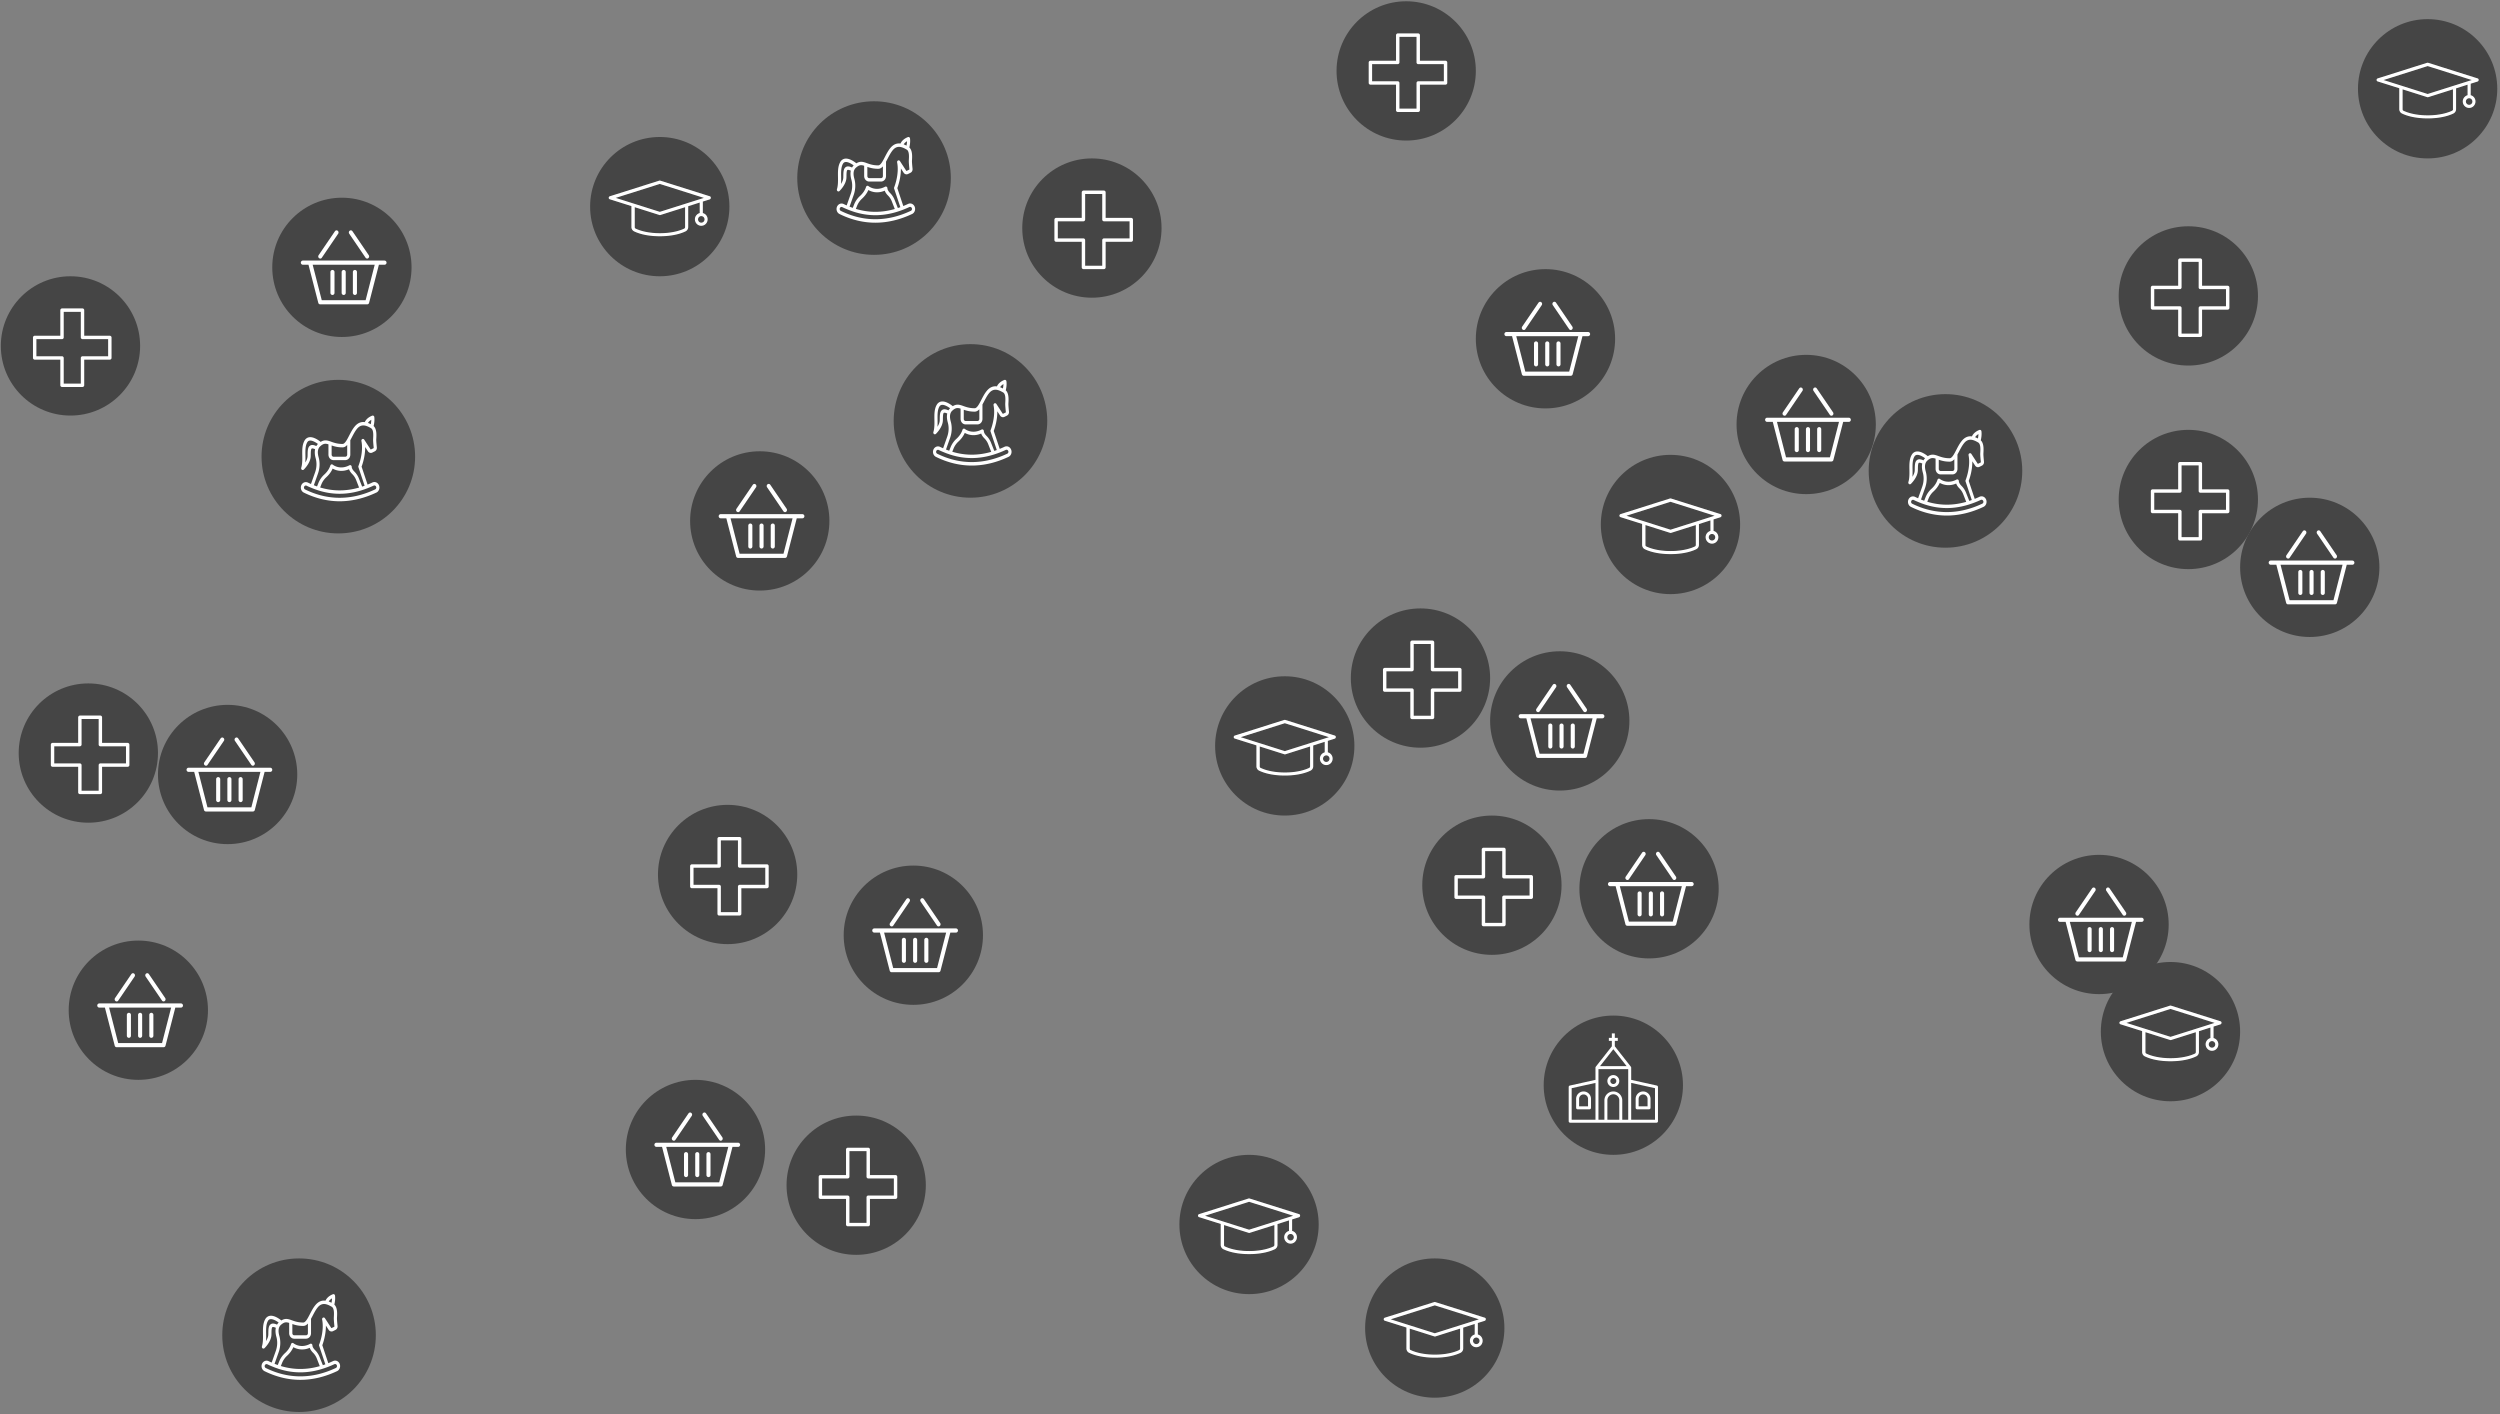 <svg xmlns="http://www.w3.org/2000/svg" width="700" height="396" fill="none"><rect width="100%" height="100%" fill="#808080" stroke="none"/><circle cx="679.733" cy="24.857" r="19.5" fill="#454545"/><path fill="#fff" stroke="#454545" stroke-width=".4" d="m693.804 21.757-13.873-4.376a.854.854 0 0 0-.397 0l-13.842 4.376a.669.669 0 0 0-.459.62c0 .278.184.559.459.621l5.897 1.861v5.706c0 .291.08.576.231.823.151.247.368.445.625.573 1.069.528 3.422 1.396 7.303 1.396s6.234-.868 7.303-1.396c.257-.127.474-.326.625-.573.151-.247.231-.532.231-.823v-5.677l2.809-.897v2.513c-.764.277-1.345 1.023-1.345 1.892-.003.371.095.736.284 1.054.188.319.459.578.784.75a1.96 1.96 0 0 0 2.067-.143c.299-.215.533-.51.677-.85a2.05 2.05 0 0 0-.297-2.083 1.991 1.991 0 0 0-.887-.62v-2.917l1.772-.558a.656.656 0 0 0 .459-.62.605.605 0 0 0-.428-.651h.002Zm-2.444 7.384a.698.698 0 0 1-.65-.44.726.726 0 0 1 .153-.779.697.697 0 0 1 1.081.109.723.723 0 0 1 .118.396.698.698 0 0 1-.702.714Zm-11.612-10.424 11.673 3.692-11.673 3.691-11.673-3.691 11.673-3.692Zm6.875 11.882a.259.259 0 0 1-.122.217c-.764.372-2.995 1.274-6.722 1.274-3.759 0-5.959-.9-6.723-1.274-.092-.031-.122-.124-.122-.217v-5.305l6.661 2.11a.558.558 0 0 0 .367 0l6.661-2.11v5.305Z"/><circle cx="607.733" cy="288.857" r="19.5" fill="#454545"/><path fill="#fff" stroke="#454545" stroke-width=".4" d="m621.804 285.757-13.873-4.376a.859.859 0 0 0-.397 0l-13.842 4.376a.667.667 0 0 0-.459.621c0 .277.184.558.459.62l5.897 1.861v5.706c0 .291.08.576.231.823.151.247.368.445.625.573 1.069.528 3.422 1.396 7.303 1.396s6.234-.868 7.303-1.396c.257-.128.474-.326.625-.573.151-.247.231-.532.231-.823v-5.677l2.809-.897v2.513c-.764.277-1.345 1.023-1.345 1.892a2.032 2.032 0 0 0 1.068 1.804c.324.171.689.249 1.053.224a1.97 1.97 0 0 0 1.014-.367c.299-.215.533-.509.677-.851a2.048 2.048 0 0 0-.297-2.082 1.987 1.987 0 0 0-.887-.62v-2.916l1.772-.559a.665.665 0 0 0 .459-.62.605.605 0 0 0-.428-.652h.002Zm-2.444 7.384a.694.694 0 0 1-.391-.121.713.713 0 0 1-.299-.732.705.705 0 0 1 .959-.52.72.72 0 0 1 .433.659.699.699 0 0 1-.702.714Zm-11.612-10.424 11.673 3.692-11.673 3.691-11.673-3.691 11.673-3.692Zm6.875 11.882a.26.26 0 0 1-.122.217c-.764.372-2.995 1.274-6.722 1.274-3.759 0-5.959-.9-6.723-1.274-.092-.031-.122-.124-.122-.217v-5.305l6.661 2.109a.55.55 0 0 0 .367 0l6.661-2.109v5.305Z"/><circle cx="401.733" cy="371.857" r="19.5" fill="#454545"/><path fill="#fff" stroke="#454545" stroke-width=".4" d="m415.804 368.757-13.873-4.376a.859.859 0 0 0-.397 0l-13.842 4.376a.667.667 0 0 0-.459.621c0 .277.184.558.459.62l5.897 1.861v5.706c0 .291.08.576.231.823.151.247.368.445.625.573 1.069.528 3.422 1.396 7.303 1.396s6.234-.868 7.303-1.396c.257-.128.474-.326.625-.573.151-.247.231-.532.231-.823v-5.677l2.809-.897v2.513c-.764.277-1.345 1.023-1.345 1.892a2.032 2.032 0 0 0 1.068 1.804c.324.171.689.249 1.053.224a1.97 1.97 0 0 0 1.014-.367c.299-.215.533-.509.677-.851a2.048 2.048 0 0 0-.297-2.082 1.987 1.987 0 0 0-.887-.62v-2.916l1.772-.559a.665.665 0 0 0 .459-.62.605.605 0 0 0-.428-.652h.002Zm-2.444 7.384a.694.694 0 0 1-.391-.121.713.713 0 0 1-.299-.732.705.705 0 0 1 .959-.52.72.72 0 0 1 .433.659.699.699 0 0 1-.702.714Zm-11.612-10.424 11.673 3.692-11.673 3.691-11.673-3.691 11.673-3.692Zm6.875 11.882a.26.26 0 0 1-.122.217c-.764.372-2.995 1.274-6.722 1.274-3.759 0-5.959-.9-6.723-1.274-.092-.031-.122-.124-.122-.217v-5.305l6.661 2.109a.55.55 0 0 0 .367 0l6.661-2.109v5.305Z"/><circle cx="349.733" cy="342.857" r="19.5" fill="#454545"/><path fill="#fff" stroke="#454545" stroke-width=".4" d="m363.804 339.757-13.873-4.376a.859.859 0 0 0-.397 0l-13.842 4.376a.667.667 0 0 0-.459.621c0 .277.184.558.459.62l5.897 1.861v5.706c0 .291.08.576.231.823.151.247.368.445.625.573 1.069.528 3.422 1.396 7.303 1.396s6.234-.868 7.303-1.396c.257-.128.474-.326.625-.573.151-.247.231-.532.231-.823v-5.677l2.809-.897v2.513c-.764.277-1.345 1.023-1.345 1.892a2.032 2.032 0 0 0 1.068 1.804c.324.171.689.249 1.053.224a1.97 1.97 0 0 0 1.014-.367c.299-.215.533-.509.677-.851a2.048 2.048 0 0 0-.297-2.082 1.987 1.987 0 0 0-.887-.62v-2.916l1.772-.559a.665.665 0 0 0 .459-.62.605.605 0 0 0-.428-.652h.002Zm-2.444 7.384a.694.694 0 0 1-.391-.121.713.713 0 0 1-.299-.732.705.705 0 0 1 .959-.52.72.72 0 0 1 .433.659.699.699 0 0 1-.702.714Zm-11.612-10.424 11.673 3.692-11.673 3.691-11.673-3.691 11.673-3.692Zm6.875 11.882a.26.26 0 0 1-.122.217c-.764.372-2.995 1.274-6.722 1.274-3.759 0-5.959-.9-6.723-1.274-.092-.031-.122-.124-.122-.217v-5.305l6.661 2.109a.55.55 0 0 0 .367 0l6.661-2.109v5.305Z"/><circle cx="359.733" cy="208.857" r="19.5" fill="#454545"/><path fill="#fff" stroke="#454545" stroke-width=".4" d="m373.804 205.757-13.873-4.376a.859.859 0 0 0-.397 0l-13.842 4.376a.667.667 0 0 0-.459.621c0 .277.184.558.459.62l5.897 1.861v5.706c0 .291.08.576.231.823.151.247.368.445.625.573 1.069.528 3.422 1.396 7.303 1.396s6.234-.868 7.303-1.396c.257-.128.474-.326.625-.573.151-.247.231-.532.231-.823v-5.677l2.809-.897v2.513c-.764.277-1.345 1.023-1.345 1.892a2.032 2.032 0 0 0 1.068 1.804c.324.171.689.249 1.053.224a1.97 1.97 0 0 0 1.014-.367c.299-.215.533-.509.677-.851a2.048 2.048 0 0 0-.297-2.082 1.987 1.987 0 0 0-.887-.62v-2.916l1.772-.559a.665.665 0 0 0 .459-.62.605.605 0 0 0-.428-.652h.002Zm-2.444 7.384a.694.694 0 0 1-.391-.121.713.713 0 0 1-.299-.732.705.705 0 0 1 .959-.52.72.72 0 0 1 .433.659.699.699 0 0 1-.702.714Zm-11.612-10.424 11.673 3.692-11.673 3.691-11.673-3.691 11.673-3.692Zm6.875 11.882a.26.26 0 0 1-.122.217c-.764.372-2.995 1.274-6.722 1.274-3.759 0-5.959-.9-6.723-1.274-.092-.031-.122-.124-.122-.217v-5.305l6.661 2.109a.55.55 0 0 0 .367 0l6.661-2.109v5.305Z"/><circle cx="184.733" cy="57.857" r="19.5" fill="#454545"/><path fill="#fff" stroke="#454545" stroke-width=".4" d="m198.804 54.757-13.873-4.376a.854.854 0 0 0-.397 0l-13.842 4.376a.669.669 0 0 0-.459.62c0 .278.184.559.459.621l5.897 1.861v5.706c0 .291.08.576.231.823.151.247.368.445.625.573 1.069.528 3.422 1.396 7.303 1.396s6.234-.868 7.303-1.396c.257-.127.474-.326.625-.573.151-.247.231-.532.231-.823v-5.677l2.809-.897v2.513c-.764.277-1.345 1.023-1.345 1.892-.003.371.095.736.284 1.054.188.319.459.578.784.75a1.96 1.96 0 0 0 2.067-.143c.299-.215.533-.51.677-.85a2.05 2.05 0 0 0-.297-2.083 1.991 1.991 0 0 0-.887-.62v-2.916l1.772-.559a.656.656 0 0 0 .459-.62.605.605 0 0 0-.428-.652h.002Zm-2.444 7.384a.698.698 0 0 1-.65-.44.726.726 0 0 1 .153-.779.697.697 0 0 1 1.081.109.723.723 0 0 1 .118.396.698.698 0 0 1-.702.714Zm-11.612-10.424 11.673 3.692-11.673 3.691-11.673-3.691 11.673-3.692Zm6.875 11.882a.259.259 0 0 1-.122.217c-.764.372-2.995 1.274-6.722 1.274-3.759 0-5.959-.9-6.723-1.274-.092-.031-.122-.124-.122-.217v-5.305l6.661 2.11a.558.558 0 0 0 .367 0l6.661-2.11v5.305Z"/><circle cx="467.733" cy="146.857" r="19.5" fill="#454545"/><path fill="#fff" stroke="#454545" stroke-width=".4" d="m481.804 143.757-13.873-4.376a.859.859 0 0 0-.397 0l-13.842 4.376a.667.667 0 0 0-.459.621c0 .277.184.558.459.62l5.897 1.861v5.706c0 .291.08.576.231.823.151.247.368.445.625.573 1.069.528 3.422 1.396 7.303 1.396s6.234-.868 7.303-1.396c.257-.128.474-.326.625-.573.151-.247.231-.532.231-.823v-5.677l2.809-.897v2.513c-.764.277-1.345 1.023-1.345 1.892a2.032 2.032 0 0 0 1.068 1.804c.324.171.689.249 1.053.224a1.97 1.97 0 0 0 1.014-.367c.299-.215.533-.509.677-.851a2.048 2.048 0 0 0-.297-2.082 1.987 1.987 0 0 0-.887-.62v-2.916l1.772-.559a.665.665 0 0 0 .459-.62.605.605 0 0 0-.428-.652h.002Zm-2.444 7.384a.694.694 0 0 1-.391-.121.713.713 0 0 1-.299-.732.705.705 0 0 1 .959-.52.72.72 0 0 1 .433.659.699.699 0 0 1-.702.714Zm-11.612-10.424 11.673 3.692-11.673 3.691-11.673-3.691 11.673-3.692Zm6.875 11.882a.26.26 0 0 1-.122.217c-.764.372-2.995 1.274-6.722 1.274-3.759 0-5.959-.9-6.723-1.274-.092-.031-.122-.124-.122-.217v-5.305l6.661 2.109a.55.55 0 0 0 .367 0l6.661-2.109v5.305Z"/><circle cx="94.733" cy="127.857" r="21.5" fill="#454545"/><path fill="#fff" d="M104.278 135.096a1.277 1.277 0 0 1 1.053-.029c.341.142.617.425.769.788.08.186.125.388.132.593a1.639 1.639 0 0 1-.387 1.124 1.402 1.402 0 0 1-.463.349c-3.432 1.619-6.892 2.436-10.28 2.436-3.387 0-6.76-.817-10.038-2.431a1.492 1.492 0 0 1-.738-.853 1.666 1.666 0 0 1 .03-1.173c.15-.372.43-.662.778-.808a1.292 1.292 0 0 1 1.074.028c.286.144.572.268.863.398l1.153-3.258c.458-1.292.515-2.686.167-3.926-.273-.97-.321-1.821-.163-2.547-.66-.312-.893-.225-.95-.187-.243.159-.256 1.014-.265 1.699l-.008.409c-.044 1.946-1.87 3.707-1.95 3.781a.425.425 0 0 1-.29.12.384.384 0 0 1-.242-.081.473.473 0 0 1-.173-.239.521.521 0 0 1-.005-.305c.326-1.081.308-2.287.29-3.454-.021-1.528-.044-2.97.643-4.167.133-.245.314-.455.53-.615.216-.161.462-.267.72-.311 1.219-.222 2.667.816 3.253 1.292 1.056-.658 1.862-.437 2.8-.103.004 0 .008.005.013.005l.158.057c.774.279 1.734.618 3.156.618.65 0 1.24-1.139 1.861-2.345.467-.899.947-1.83 1.576-2.571.92-1.091 1.91-1.321 2.799-1.201.566-1.283 2.027-1.782 2.095-1.807a.385.385 0 0 1 .19-.021.404.404 0 0 1 .18.073.456.456 0 0 1 .133.146.505.505 0 0 1 .064.194c.123.995-.066 1.999-.194 2.513.896.836.805 2.518.755 3.46-.009.159-.018.298-.018.399 0 .49.119 1.677.163 2.119.026.228-.016.458-.119.658a1.02 1.02 0 0 1-.453.452l-.695.346a.922.922 0 0 1-.67.06.998.998 0 0 1-.55-.421l-.776-1.194c.035 2.552-.757 4.84-1.003 5.498l1.676 5.026c.449-.187.902-.379 1.356-.596v.002Zm-18.432.903a.484.484 0 0 0-.391-.016.539.539 0 0 0-.292.285.618.618 0 0 0 .09.645.519.519 0 0 0 .172.133c6.338 3.119 12.979 3.114 19.611-.014a.53.53 0 0 0 .175-.131.618.618 0 0 0 .094-.642.566.566 0 0 0-.195-.241.498.498 0 0 0-.485-.048c-.603.284-1.197.534-1.795.764-.009.005-.014.015-.026.015a.09.09 0 0 1-.036.005c-4.749 1.831-9.337 1.994-13.899.476-.006 0-.012-.001-.017-.006 0 0-.005 0-.005-.004a23.81 23.81 0 0 1-1.677-.63.027.027 0 0 1-.017-.004c-.005 0-.01-.005-.013-.01a16.55 16.55 0 0 1-1.295-.576v-.001Zm14.695.519-.853-2.182a4.695 4.695 0 0 0-1.061-1.596c-.517-.52-.77-.983-.898-1.349-2.135.908-3.807.257-4.59-.183-.458 1.067-1.184 1.879-1.752 2.403a5.453 5.453 0 0 0-1.404 2.013l-.344.865c3.587 1.086 7.2 1.096 10.902.029ZM86.664 123.38c-.277.048-.484.206-.642.485-.546.962-.528 2.266-.506 3.648.009.654.018 1.321-.027 1.99.33-.529.62-1.173.634-1.812l.009-.399c.013-1.067.026-2.076.69-2.513.415-.274.978-.236 1.748.125.128-.217.282-.414.458-.587-.638-.466-1.646-1.066-2.364-.937Zm9.243 1.884c-1.334 0-2.284-.269-3.05-.533v2.574c0 .153.056.299.155.407a.508.508 0 0 0 .373.17h3.3a.508.508 0 0 0 .374-.17.605.605 0 0 0 .155-.407v-2.718c-.377.417-.797.677-1.307.677Zm7.125-6.847c.269.102.533.222.788.36a6.91 6.91 0 0 0 .145-1.226c-.316.183-.695.467-.933.866Zm-2.676 12.397a.503.503 0 0 1 .014-.36c.013-.039 1.487-3.655.827-6.973a.528.528 0 0 1 .036-.321.46.46 0 0 1 .215-.222.402.402 0 0 1 .295-.023.436.436 0 0 1 .242.186l1.756 2.706a.11.11 0 0 0 .062.047.096.096 0 0 0 .074-.009l.693-.341a.12.12 0 0 0 .054-.055.136.136 0 0 0 .012-.08c-.079-.783-.172-1.75-.172-2.229 0-.115.009-.274.018-.457.047-.827.132-2.359-.594-2.787-1.226-.716-2.641-1.36-3.9.139-.558.663-1.012 1.545-1.456 2.393-.15.284-.295.567-.445.837v4.036c0 .408-.149.799-.413 1.087-.264.288-.622.45-.995.451h-3.305a1.355 1.355 0 0 1-.996-.451 1.613 1.613 0 0 1-.412-1.087v-2.883c-.833-.269-1.383-.279-2.316.557-.686.618-.832 1.653-.431 3.076.405 1.446.339 3.066-.189 4.555l-1.153 3.258c.3.12.599.236.896.337l.387-.971a6.377 6.377 0 0 1 1.65-2.368c.577-.524 1.334-1.391 1.686-2.523a.49.49 0 0 1 .111-.19.41.41 0 0 1 .571-.036c.08.067 1.985 1.586 4.674.158a.413.413 0 0 1 .224-.043c.076.008.15.038.212.087a.498.498 0 0 1 .148.191.55.55 0 0 1 .046.246c0 .005-.018.528.73 1.278a5.693 5.693 0 0 1 1.273 1.923l.912 2.296c.236-.076.466-.154.7-.24l-1.741-5.195Z"/><circle cx="244.733" cy="49.857" r="21.5" fill="#454545"/><path fill="#fff" d="M254.278 57.096a1.28 1.28 0 0 1 1.053-.029c.341.142.617.425.769.788.08.186.125.388.132.593a1.642 1.642 0 0 1-.387 1.123c-.131.15-.288.27-.463.35-3.432 1.62-6.892 2.436-10.279 2.436-3.388 0-6.76-.817-10.039-2.431a1.487 1.487 0 0 1-.738-.853 1.668 1.668 0 0 1 .029-1.173c.152-.371.432-.662.779-.808a1.297 1.297 0 0 1 1.074.028c.286.144.572.269.863.398l1.153-3.258c.458-1.292.515-2.686.167-3.926-.273-.97-.321-1.821-.163-2.547-.66-.312-.893-.225-.95-.187-.243.158-.256 1.014-.265 1.699l-.008.409c-.045 1.946-1.871 3.707-1.95 3.782a.431.431 0 0 1-.291.12.385.385 0 0 1-.241-.082.473.473 0 0 1-.173-.24.518.518 0 0 1-.005-.304c.326-1.08.308-2.287.29-3.454-.021-1.528-.044-2.97.643-4.167a1.88 1.88 0 0 1 .53-.615c.216-.16.462-.267.72-.311 1.219-.222 2.667.816 3.253 1.292 1.057-.658 1.862-.437 2.799-.103.005 0 .009.005.014.005l.158.057c.774.28 1.734.618 3.156.618.651 0 1.241-1.139 1.861-2.345.467-.898.947-1.83 1.576-2.57.92-1.092 1.91-1.322 2.799-1.202.566-1.283 2.027-1.782 2.095-1.807a.388.388 0 0 1 .37.052.464.464 0 0 1 .133.146.505.505 0 0 1 .064.194c.123.995-.066 2-.194 2.513.896.836.805 2.518.755 3.46-.009.159-.018.298-.018.4 0 .49.119 1.676.163 2.118.026.228-.016.458-.119.658a1.02 1.02 0 0 1-.453.452l-.695.346a.916.916 0 0 1-.67.06.997.997 0 0 1-.55-.42l-.776-1.195c.035 2.552-.757 4.84-1.003 5.498l1.676 5.026c.449-.187.902-.38 1.356-.596v.002Zm-18.432.903a.482.482 0 0 0-.391-.016.544.544 0 0 0-.292.285.65.65 0 0 0-.052.222.645.645 0 0 0 .032.228.59.59 0 0 0 .111.195.524.524 0 0 0 .171.133c6.338 3.12 12.979 3.114 19.611-.014a.526.526 0 0 0 .175-.13.615.615 0 0 0 .094-.643.571.571 0 0 0-.195-.241.497.497 0 0 0-.485-.048c-.603.284-1.197.534-1.795.764-.009.005-.014.015-.026.015a.097.097 0 0 1-.036.005c-4.749 1.83-9.336 1.994-13.899.476a.022.022 0 0 1-.017-.005s-.005 0-.005-.005a23.662 23.662 0 0 1-1.677-.63.024.024 0 0 1-.017-.004c-.005 0-.009-.005-.013-.01a16.35 16.35 0 0 1-1.295-.576h.001Zm14.695.52-.853-2.183a4.697 4.697 0 0 0-1.061-1.596c-.517-.52-.77-.983-.898-1.35-2.134.909-3.807.258-4.59-.182-.458 1.067-1.184 1.879-1.752 2.403a5.439 5.439 0 0 0-1.404 2.013l-.344.865c3.587 1.086 7.201 1.096 10.902.03ZM236.664 45.38c-.277.048-.484.206-.642.485-.546.962-.528 2.266-.506 3.648.009.654.018 1.321-.027 1.99.33-.53.621-1.173.634-1.812l.009-.4c.013-1.066.026-2.075.691-2.512.414-.274.977-.236 1.747.125.128-.217.282-.414.458-.587-.638-.466-1.646-1.066-2.364-.937Zm9.243 1.884c-1.334 0-2.285-.269-3.05-.533v2.574c0 .153.056.3.155.407a.508.508 0 0 0 .373.17h3.301c.14 0 .274-.061.373-.17a.609.609 0 0 0 .155-.407v-2.718c-.377.417-.797.677-1.307.677Zm7.125-6.847c.269.102.533.222.788.36.085-.403.133-.813.145-1.226-.316.183-.695.467-.933.866Zm-2.676 12.398a.508.508 0 0 1 .014-.36c.013-.04 1.487-3.656.827-6.974a.526.526 0 0 1 .036-.32.46.46 0 0 1 .215-.223.404.404 0 0 1 .295-.023c.098.03.184.095.242.186l1.756 2.706a.11.11 0 0 0 .062.046.098.098 0 0 0 .074-.008l.693-.34a.12.12 0 0 0 .054-.056.136.136 0 0 0 .012-.08c-.079-.783-.172-1.75-.172-2.229 0-.115.009-.274.018-.457.047-.827.132-2.36-.594-2.787-1.226-.716-2.641-1.36-3.9.14-.558.663-1.012 1.544-1.456 2.392-.15.284-.295.567-.445.837V49.3c0 .408-.149.799-.413 1.087-.264.288-.622.45-.995.451h-3.305c-.374 0-.732-.163-.996-.451a1.617 1.617 0 0 1-.413-1.087v-2.883c-.832-.27-1.382-.28-2.315.557-.686.618-.832 1.653-.431 3.076.405 1.446.339 3.066-.189 4.555l-1.153 3.258c.3.12.599.236.896.337l.387-.971a6.387 6.387 0 0 1 1.651-2.368c.576-.524 1.333-1.39 1.685-2.523a.495.495 0 0 1 .111-.19.434.434 0 0 1 .177-.114.406.406 0 0 1 .394.078c.08.067 1.986 1.586 4.674.158a.402.402 0 0 1 .436.044c.063.049.114.115.148.191.034.077.05.161.046.246 0 .005-.018.528.73 1.278a5.696 5.696 0 0 1 1.273 1.923l.912 2.296c.236-.076.466-.154.7-.24l-1.741-5.194Z"/><circle cx="271.733" cy="117.857" r="21.5" fill="#454545"/><path fill="#fff" d="M281.278 125.096a1.277 1.277 0 0 1 1.053-.029c.341.142.617.425.769.788.08.186.125.388.132.593a1.639 1.639 0 0 1-.387 1.124 1.402 1.402 0 0 1-.463.349c-3.432 1.619-6.892 2.436-10.279 2.436-3.388 0-6.76-.817-10.039-2.431a1.491 1.491 0 0 1-.738-.853 1.668 1.668 0 0 1 .029-1.173c.152-.372.432-.662.779-.808a1.291 1.291 0 0 1 1.074.028c.286.144.572.268.863.398l1.153-3.258c.458-1.292.515-2.686.167-3.926-.273-.97-.321-1.821-.163-2.547-.66-.312-.893-.225-.95-.187-.243.159-.256 1.014-.265 1.699l-.008.409c-.045 1.946-1.871 3.707-1.95 3.781a.427.427 0 0 1-.291.12.381.381 0 0 1-.241-.081.473.473 0 0 1-.173-.239.52.52 0 0 1-.005-.305c.326-1.081.308-2.287.29-3.454-.021-1.528-.044-2.97.643-4.167.133-.245.314-.455.53-.615.216-.161.462-.267.72-.311 1.219-.222 2.667.816 3.253 1.292 1.057-.658 1.862-.437 2.799-.103.005 0 .009.005.014.005l.158.057c.774.279 1.734.618 3.156.618.651 0 1.241-1.139 1.861-2.345.467-.899.947-1.83 1.576-2.571.92-1.091 1.91-1.321 2.799-1.201.566-1.283 2.027-1.782 2.095-1.807a.385.385 0 0 1 .19-.021.404.404 0 0 1 .18.073.456.456 0 0 1 .133.146.505.505 0 0 1 .064.194c.123.995-.066 1.999-.194 2.513.896.836.805 2.518.755 3.46-.009.159-.018.298-.018.399 0 .49.119 1.677.163 2.119.026.228-.016.458-.119.658a1.02 1.02 0 0 1-.453.452l-.695.346a.922.922 0 0 1-.67.06.998.998 0 0 1-.55-.421l-.776-1.194c.035 2.552-.757 4.84-1.003 5.498l1.676 5.026c.449-.187.902-.379 1.356-.596v.002Zm-18.432.903a.485.485 0 0 0-.391-.016.542.542 0 0 0-.292.285.65.65 0 0 0-.052.223.589.589 0 0 0 .143.422.511.511 0 0 0 .171.133c6.338 3.119 12.979 3.114 19.611-.014a.53.53 0 0 0 .175-.131.618.618 0 0 0 .094-.642.566.566 0 0 0-.195-.241.498.498 0 0 0-.485-.048c-.603.284-1.197.534-1.795.764-.009.005-.014.015-.026.015a.09.09 0 0 1-.036.005c-4.749 1.831-9.336 1.994-13.899.476-.006 0-.012-.001-.017-.006 0 0-.005 0-.005-.004a23.814 23.814 0 0 1-1.677-.63.025.025 0 0 1-.017-.004c-.005 0-.009-.005-.013-.01-.428-.168-.859-.36-1.295-.576l.001-.001Zm14.695.519-.853-2.182a4.701 4.701 0 0 0-1.061-1.596c-.517-.52-.77-.983-.898-1.349-2.134.908-3.807.257-4.59-.183-.458 1.067-1.184 1.879-1.752 2.403a5.441 5.441 0 0 0-1.404 2.013l-.344.865c3.587 1.086 7.201 1.096 10.902.029Zm-13.877-13.138c-.277.048-.484.206-.642.485-.546.962-.528 2.266-.506 3.648.009.654.018 1.321-.027 1.99.33-.529.621-1.173.634-1.812l.009-.399c.013-1.067.026-2.076.691-2.513.414-.274.977-.236 1.747.125.128-.217.282-.414.458-.587-.638-.466-1.646-1.066-2.364-.937Zm9.243 1.884c-1.334 0-2.285-.269-3.05-.533v2.574c0 .153.056.299.155.407a.507.507 0 0 0 .373.17h3.301a.507.507 0 0 0 .373-.17.608.608 0 0 0 .155-.407v-2.718c-.377.417-.797.677-1.307.677Zm7.125-6.847c.269.102.533.222.788.36a6.91 6.91 0 0 0 .145-1.226c-.316.183-.695.467-.933.866Zm-2.676 12.397a.503.503 0 0 1 .014-.36c.013-.039 1.487-3.655.827-6.973a.528.528 0 0 1 .036-.321.46.46 0 0 1 .215-.222.402.402 0 0 1 .295-.023.436.436 0 0 1 .242.186l1.756 2.706a.11.11 0 0 0 .062.047.096.096 0 0 0 .074-.009l.693-.341a.12.12 0 0 0 .054-.055c.012-.024.016-.052.012-.08-.079-.783-.172-1.75-.172-2.229 0-.115.009-.274.018-.457.047-.827.132-2.359-.594-2.787-1.226-.716-2.641-1.36-3.9.139-.558.663-1.012 1.545-1.456 2.393-.15.284-.295.567-.445.837v4.036c0 .408-.149.799-.413 1.087-.264.288-.622.45-.995.451h-3.305a1.356 1.356 0 0 1-.996-.451 1.616 1.616 0 0 1-.413-1.087v-2.883c-.832-.269-1.382-.279-2.315.557-.686.618-.832 1.653-.431 3.076.405 1.446.339 3.066-.189 4.555l-1.153 3.258c.3.12.599.236.896.337l.387-.971a6.384 6.384 0 0 1 1.651-2.368c.576-.524 1.333-1.391 1.685-2.523a.497.497 0 0 1 .111-.19.412.412 0 0 1 .571-.036c.08.067 1.986 1.586 4.674.158a.414.414 0 0 1 .223-.043c.077.008.15.038.213.087a.5.5 0 0 1 .148.191c.034.077.05.161.046.246 0 .005-.018.528.73 1.278a5.692 5.692 0 0 1 1.273 1.923l.912 2.296c.236-.076.466-.154.7-.24l-1.741-5.195Z"/><circle cx="544.733" cy="131.857" r="21.5" fill="#454545"/><path fill="#fff" d="M554.278 139.096a1.277 1.277 0 0 1 1.053-.029c.341.142.617.425.769.788.08.186.125.388.132.593a1.639 1.639 0 0 1-.387 1.124 1.402 1.402 0 0 1-.463.349c-3.432 1.619-6.892 2.436-10.279 2.436-3.388 0-6.76-.817-10.039-2.431a1.491 1.491 0 0 1-.738-.853 1.668 1.668 0 0 1 .029-1.173c.152-.372.432-.662.779-.808a1.291 1.291 0 0 1 1.074.028c.286.144.572.268.863.398l1.153-3.258c.458-1.292.515-2.686.167-3.926-.273-.97-.321-1.821-.163-2.547-.66-.312-.893-.225-.95-.187-.243.159-.256 1.014-.265 1.699l-.008.409c-.045 1.946-1.871 3.707-1.95 3.781a.427.427 0 0 1-.291.12.381.381 0 0 1-.241-.081.473.473 0 0 1-.173-.239.52.52 0 0 1-.005-.305c.326-1.081.308-2.287.29-3.454-.021-1.528-.044-2.97.643-4.167.133-.245.314-.455.53-.615.216-.161.462-.267.72-.311 1.219-.222 2.667.816 3.253 1.292 1.057-.658 1.862-.437 2.799-.103.005 0 .009.005.014.005l.158.057c.774.279 1.734.618 3.156.618.651 0 1.241-1.139 1.861-2.345.467-.899.947-1.83 1.576-2.571.92-1.091 1.91-1.321 2.799-1.201.566-1.283 2.027-1.782 2.095-1.807a.385.385 0 0 1 .19-.021.404.404 0 0 1 .18.073.456.456 0 0 1 .133.146.505.505 0 0 1 .064.194c.123.995-.066 1.999-.194 2.513.896.836.805 2.518.755 3.46-.009.159-.018.298-.018.399 0 .49.119 1.677.163 2.119.026.228-.016.458-.119.658a1.02 1.02 0 0 1-.453.452l-.695.346a.922.922 0 0 1-.67.06.998.998 0 0 1-.55-.421l-.776-1.194c.035 2.552-.757 4.84-1.003 5.498l1.676 5.026c.449-.187.902-.379 1.356-.596v.002Zm-18.432.903a.485.485 0 0 0-.391-.016.542.542 0 0 0-.292.285.65.65 0 0 0-.052.223.589.589 0 0 0 .143.422.511.511 0 0 0 .171.133c6.338 3.119 12.979 3.114 19.611-.014a.53.53 0 0 0 .175-.131.618.618 0 0 0 .094-.642.566.566 0 0 0-.195-.241.498.498 0 0 0-.485-.048c-.603.284-1.197.534-1.795.764-.009.005-.014.015-.026.015a.09.09 0 0 1-.036.005c-4.749 1.831-9.336 1.994-13.899.476-.006 0-.012-.001-.017-.006 0 0-.005 0-.005-.004a23.814 23.814 0 0 1-1.677-.63.025.025 0 0 1-.017-.004c-.005 0-.009-.005-.013-.01-.428-.168-.859-.36-1.295-.576l.001-.001Zm14.695.519-.853-2.182a4.701 4.701 0 0 0-1.061-1.596c-.517-.52-.77-.983-.898-1.349-2.134.908-3.807.257-4.59-.183-.458 1.067-1.184 1.879-1.752 2.403a5.441 5.441 0 0 0-1.404 2.013l-.344.865c3.587 1.086 7.201 1.096 10.902.029Zm-13.877-13.138c-.277.048-.484.206-.642.485-.546.962-.528 2.266-.506 3.648.009.654.018 1.321-.027 1.99.33-.529.621-1.173.634-1.812l.009-.399c.013-1.067.026-2.076.691-2.513.414-.274.977-.236 1.747.125.128-.217.282-.414.458-.587-.638-.466-1.646-1.066-2.364-.937Zm9.243 1.884c-1.334 0-2.285-.269-3.05-.533v2.574c0 .153.056.299.155.407a.507.507 0 0 0 .373.17h3.301a.507.507 0 0 0 .373-.17.608.608 0 0 0 .155-.407v-2.718c-.377.417-.797.677-1.307.677Zm7.125-6.847c.269.102.533.222.788.36a6.91 6.91 0 0 0 .145-1.226c-.316.183-.695.467-.933.866Zm-2.676 12.397a.503.503 0 0 1 .014-.36c.013-.039 1.487-3.655.827-6.973a.528.528 0 0 1 .036-.321.46.46 0 0 1 .215-.222.402.402 0 0 1 .295-.023.436.436 0 0 1 .242.186l1.756 2.706a.11.11 0 0 0 .062.047.096.096 0 0 0 .074-.009l.693-.341a.12.12 0 0 0 .054-.055.136.136 0 0 0 .012-.08c-.079-.783-.172-1.75-.172-2.229 0-.115.009-.274.018-.457.047-.827.132-2.359-.594-2.787-1.226-.716-2.641-1.36-3.9.139-.558.663-1.012 1.545-1.456 2.393-.15.284-.295.567-.445.837v4.036c0 .408-.149.799-.413 1.087-.264.288-.622.45-.995.451h-3.305a1.356 1.356 0 0 1-.996-.451 1.616 1.616 0 0 1-.413-1.087v-2.883c-.832-.269-1.382-.279-2.315.557-.686.618-.832 1.653-.431 3.076.405 1.446.339 3.066-.189 4.555l-1.153 3.258c.3.12.599.236.896.337l.387-.971a6.384 6.384 0 0 1 1.651-2.368c.576-.524 1.333-1.391 1.685-2.523a.497.497 0 0 1 .111-.19.412.412 0 0 1 .571-.036c.08.067 1.986 1.586 4.674.158a.414.414 0 0 1 .223-.043c.077.008.15.038.213.087a.5.5 0 0 1 .148.191c.034.077.05.161.046.246 0 .005-.018.528.73 1.278a5.692 5.692 0 0 1 1.273 1.923l.912 2.296c.236-.076.466-.154.7-.24l-1.741-5.195Z"/><circle cx="83.733" cy="373.857" r="21.5" fill="#454545"/><path fill="#fff" d="M93.278 381.096a1.279 1.279 0 0 1 1.053-.029c.341.142.617.425.769.788a1.66 1.66 0 0 1-.255 1.717c-.13.149-.288.268-.463.349-3.433 1.619-6.892 2.436-10.28 2.436-3.387 0-6.76-.817-10.038-2.431a1.492 1.492 0 0 1-.738-.853 1.666 1.666 0 0 1 .03-1.173c.15-.372.43-.662.778-.808a1.292 1.292 0 0 1 1.074.028c.286.144.572.268.863.398l1.153-3.258c.458-1.292.515-2.686.167-3.926-.273-.97-.321-1.821-.163-2.547-.66-.312-.893-.225-.95-.187-.243.159-.256 1.014-.265 1.699l-.008.409c-.044 1.946-1.87 3.707-1.95 3.781a.425.425 0 0 1-.29.12.384.384 0 0 1-.242-.081.473.473 0 0 1-.173-.239.521.521 0 0 1-.005-.305c.326-1.081.308-2.287.29-3.454-.021-1.528-.044-2.97.643-4.167.133-.245.314-.455.53-.615.216-.161.462-.267.72-.311 1.219-.222 2.667.816 3.253 1.292 1.056-.658 1.862-.437 2.8-.103.004 0 .008.005.013.005l.158.057c.774.279 1.734.618 3.156.618.65 0 1.24-1.139 1.861-2.345.467-.899.947-1.83 1.576-2.571.92-1.091 1.91-1.321 2.799-1.201.566-1.283 2.027-1.782 2.095-1.807a.386.386 0 0 1 .37.052.45.45 0 0 1 .133.146.503.503 0 0 1 .064.194c.123.995-.066 1.999-.194 2.513.896.836.805 2.518.755 3.46-.01.159-.018.298-.018.399 0 .49.119 1.677.163 2.119.026.228-.016.458-.119.658s-.262.358-.453.452l-.695.346a.92.92 0 0 1-.67.06.997.997 0 0 1-.55-.421l-.776-1.194c.035 2.552-.757 4.84-1.003 5.498l1.676 5.026c.45-.187.902-.379 1.356-.596v.002Zm-18.432.903a.484.484 0 0 0-.391-.016.539.539 0 0 0-.292.285.618.618 0 0 0 .09.645.519.519 0 0 0 .172.133c6.338 3.119 12.979 3.114 19.611-.014a.522.522 0 0 0 .174-.131.603.603 0 0 0-.1-.883.5.5 0 0 0-.485-.048c-.603.284-1.197.534-1.795.764-.009.005-.014.015-.026.015a.085.085 0 0 1-.036.005c-4.749 1.831-9.337 1.994-13.899.476-.006 0-.012-.001-.017-.006 0 0-.005 0-.005-.004a23.81 23.81 0 0 1-1.677-.63.027.027 0 0 1-.017-.004c-.005 0-.01-.005-.013-.01a16.55 16.55 0 0 1-1.295-.576v-.001Zm14.695.519-.853-2.182a4.695 4.695 0 0 0-1.061-1.596c-.517-.52-.77-.983-.898-1.349-2.135.908-3.807.257-4.59-.183-.458 1.067-1.184 1.879-1.752 2.403a5.453 5.453 0 0 0-1.404 2.013l-.344.865c3.587 1.086 7.2 1.096 10.902.029ZM75.664 369.38c-.277.048-.484.206-.642.485-.546.962-.528 2.266-.506 3.648.009.654.018 1.321-.027 1.99.33-.529.62-1.173.634-1.812l.009-.399c.013-1.067.026-2.076.69-2.513.415-.274.978-.236 1.748.125.128-.217.282-.414.458-.587-.638-.466-1.646-1.066-2.364-.937Zm9.243 1.884c-1.334 0-2.284-.269-3.05-.533v2.574c0 .153.056.299.155.407a.508.508 0 0 0 .373.17h3.3a.508.508 0 0 0 .374-.17.605.605 0 0 0 .155-.407v-2.718c-.377.417-.797.677-1.307.677Zm7.125-6.847c.27.102.533.222.788.36.085-.403.133-.813.145-1.226-.317.183-.695.467-.933.866Zm-2.676 12.397a.501.501 0 0 1 .014-.36c.013-.039 1.487-3.655.827-6.973a.52.52 0 0 1 .036-.321.458.458 0 0 1 .215-.222.403.403 0 0 1 .295-.023.436.436 0 0 1 .242.186l1.756 2.706a.11.11 0 0 0 .062.047.097.097 0 0 0 .074-.009l.693-.341a.119.119 0 0 0 .054-.055.136.136 0 0 0 .012-.08c-.08-.783-.172-1.75-.172-2.229 0-.115.01-.274.018-.457.047-.827.132-2.359-.594-2.787-1.226-.716-2.641-1.36-3.9.139-.558.663-1.012 1.545-1.456 2.393-.15.284-.295.567-.445.837v4.036c0 .408-.149.799-.413 1.087-.264.288-.622.45-.995.451h-3.305a1.355 1.355 0 0 1-.996-.451 1.613 1.613 0 0 1-.412-1.087v-2.883c-.833-.269-1.383-.279-2.316.557-.686.618-.832 1.653-.431 3.076.405 1.446.339 3.066-.189 4.555l-1.153 3.258c.3.12.599.236.896.337l.387-.971a6.377 6.377 0 0 1 1.65-2.368c.577-.524 1.334-1.391 1.686-2.523a.49.49 0 0 1 .111-.19.41.41 0 0 1 .571-.036c.08.067 1.985 1.586 4.674.158a.413.413 0 0 1 .224-.043c.076.008.15.038.212.087a.498.498 0 0 1 .148.191.55.55 0 0 1 .046.246c0 .005-.018.528.73 1.278a5.704 5.704 0 0 1 1.273 1.923l.912 2.296c.236-.076.466-.154.7-.24l-1.74-5.195Z"/><circle cx="417.733" cy="247.857" r="19.5" fill="#454545"/><path fill="#fff" d="M414.886 237.836v7.174h-7.174a.5.5 0 0 0-.479.478v5.739a.5.5 0 0 0 .479.478h7.174v7.174a.492.492 0 0 0 .478.478h5.739a.494.494 0 0 0 .478-.478v-7.174h7.174a.494.494 0 0 0 .478-.478v-5.739a.494.494 0 0 0-.478-.478h-7.174v-7.174a.5.5 0 0 0-.478-.479h-5.739c-.264.009-.472.263-.478.479Zm.956.478h4.783v7.174a.494.494 0 0 0 .478.478h7.174v4.783h-7.174a.494.494 0 0 0-.478.478v7.174h-4.783v-7.174a.498.498 0 0 0-.478-.478h-7.174v-4.783h7.174a.498.498 0 0 0 .478-.478v-7.174Z"/><circle cx="239.733" cy="331.857" r="19.5" fill="#454545"/><path fill="#fff" d="M236.886 321.836v7.174h-7.174a.5.5 0 0 0-.479.478v5.739a.5.5 0 0 0 .479.478h7.174v7.174a.492.492 0 0 0 .478.478h5.739a.494.494 0 0 0 .478-.478v-7.174h7.174a.494.494 0 0 0 .478-.478v-5.739a.494.494 0 0 0-.478-.478h-7.174v-7.174a.5.5 0 0 0-.478-.479h-5.739c-.264.009-.472.263-.478.479Zm.956.478h4.783v7.174a.494.494 0 0 0 .478.478h7.174v4.783h-7.174a.494.494 0 0 0-.478.478v7.174h-4.783v-7.174a.498.498 0 0 0-.478-.478h-7.174v-4.783h7.174a.498.498 0 0 0 .478-.478v-7.174Z"/><circle cx="397.733" cy="189.857" r="19.5" fill="#454545"/><path fill="#fff" d="M394.886 179.836v7.174h-7.174a.5.5 0 0 0-.479.478v5.739a.5.5 0 0 0 .479.478h7.174v7.174a.492.492 0 0 0 .478.478h5.739a.494.494 0 0 0 .478-.478v-7.174h7.174a.494.494 0 0 0 .478-.478v-5.739a.494.494 0 0 0-.478-.478h-7.174v-7.174a.5.5 0 0 0-.478-.479h-5.739c-.264.009-.472.263-.478.479Zm.956.478h4.783v7.174a.494.494 0 0 0 .478.478h7.174v4.783h-7.174a.494.494 0 0 0-.478.478v7.174h-4.783v-7.174a.498.498 0 0 0-.478-.478h-7.174v-4.783h7.174a.498.498 0 0 0 .478-.478v-7.174Z"/><circle cx="612.733" cy="139.857" r="19.5" fill="#454545"/><path fill="#fff" d="M609.886 129.836v7.174h-7.174a.5.5 0 0 0-.479.478v5.739a.5.5 0 0 0 .479.478h7.174v7.174a.492.492 0 0 0 .478.478h5.739a.494.494 0 0 0 .478-.478v-7.174h7.174a.494.494 0 0 0 .478-.478v-5.739a.494.494 0 0 0-.478-.478h-7.174v-7.174a.5.5 0 0 0-.478-.479h-5.739c-.264.009-.472.263-.478.479Zm.956.478h4.783v7.174a.494.494 0 0 0 .478.478h7.174v4.783h-7.174a.494.494 0 0 0-.478.478v7.174h-4.783v-7.174a.498.498 0 0 0-.478-.478h-7.174v-4.783h7.174a.498.498 0 0 0 .478-.478v-7.174Z"/><circle cx="612.733" cy="82.857" r="19.5" fill="#454545"/><path fill="#fff" d="M609.886 72.836v7.174h-7.174a.494.494 0 0 0-.479.478v5.739a.498.498 0 0 0 .479.478h7.174v7.174a.492.492 0 0 0 .478.478h5.739a.498.498 0 0 0 .478-.478v-7.174h7.174a.498.498 0 0 0 .478-.478v-5.74a.493.493 0 0 0-.478-.477h-7.174v-7.174a.492.492 0 0 0-.478-.479h-5.739c-.264.009-.472.264-.478.479Zm.956.478h4.783v7.174a.492.492 0 0 0 .478.478h7.174v4.783h-7.174a.499.499 0 0 0-.478.478v7.174h-4.783v-7.174a.497.497 0 0 0-.478-.478h-7.174v-4.783h7.174a.498.498 0 0 0 .478-.478v-7.174Z"/><circle cx="305.733" cy="63.857" r="19.5" fill="#454545"/><path fill="#fff" d="M302.886 53.836v7.174h-7.174a.494.494 0 0 0-.479.478v5.739a.498.498 0 0 0 .479.478h7.174v7.174a.492.492 0 0 0 .478.478h5.739a.498.498 0 0 0 .478-.478v-7.174h7.174a.498.498 0 0 0 .478-.478v-5.74a.493.493 0 0 0-.478-.477h-7.174v-7.174a.492.492 0 0 0-.478-.479h-5.739c-.264.009-.472.264-.478.479Zm.956.478h4.783v7.174a.492.492 0 0 0 .478.478h7.174v4.783h-7.174a.499.499 0 0 0-.478.478v7.174h-4.783v-7.174a.497.497 0 0 0-.478-.478h-7.174v-4.783h7.174a.498.498 0 0 0 .478-.478v-7.174Z"/><circle cx="19.733" cy="96.857" r="19.5" fill="#454545"/><path fill="#fff" d="M16.886 86.836v7.174H9.712a.497.497 0 0 0-.479.478v5.739a.498.498 0 0 0 .479.478h7.174v7.174a.496.496 0 0 0 .478.478h5.739a.492.492 0 0 0 .478-.478v-7.174h7.174a.493.493 0 0 0 .478-.478v-5.74a.497.497 0 0 0-.478-.477h-7.174v-7.174a.497.497 0 0 0-.478-.479h-5.74c-.263.009-.471.264-.477.479Zm.956.478h4.783v7.174a.497.497 0 0 0 .478.478h7.174v4.783h-7.174a.497.497 0 0 0-.478.478v7.174h-4.783v-7.174a.498.498 0 0 0-.478-.478H10.19v-4.783h7.174a.497.497 0 0 0 .478-.478v-7.174Z"/><circle cx="393.733" cy="19.857" r="19.5" fill="#454545"/><path fill="#fff" d="M390.886 9.836v7.174h-7.174a.494.494 0 0 0-.479.478v5.739a.498.498 0 0 0 .479.478h7.174v7.174a.492.492 0 0 0 .478.478h5.739a.498.498 0 0 0 .478-.478v-7.174h7.174a.498.498 0 0 0 .478-.478v-5.74a.493.493 0 0 0-.478-.477h-7.174V9.836a.492.492 0 0 0-.478-.479h-5.739c-.264.009-.472.263-.478.479Zm.956.478h4.783v7.174a.492.492 0 0 0 .478.478h7.174v4.783h-7.174a.499.499 0 0 0-.478.478v7.174h-4.783v-7.174a.497.497 0 0 0-.478-.478h-7.174v-4.783h7.174a.498.498 0 0 0 .478-.478v-7.174Z"/><circle cx="203.733" cy="244.857" r="19.5" fill="#454545"/><path fill="#fff" d="M200.886 234.836v7.174h-7.174a.5.5 0 0 0-.479.478v5.739a.5.5 0 0 0 .479.478h7.174v7.174a.492.492 0 0 0 .478.478h5.739a.494.494 0 0 0 .478-.478v-7.174h7.174a.494.494 0 0 0 .478-.478v-5.739a.494.494 0 0 0-.478-.478h-7.174v-7.174a.5.5 0 0 0-.478-.479h-5.739c-.264.009-.472.263-.478.479Zm.956.478h4.783v7.174a.494.494 0 0 0 .478.478h7.174v4.783h-7.174a.494.494 0 0 0-.478.478v7.174h-4.783v-7.174a.498.498 0 0 0-.478-.478h-7.174v-4.783h7.174a.498.498 0 0 0 .478-.478v-7.174Z"/><circle cx="24.733" cy="210.857" r="19.5" fill="#454545"/><path fill="#fff" d="M21.886 200.836v7.174h-7.174a.493.493 0 0 0-.479.478v5.739a.498.498 0 0 0 .479.478h7.174v7.174a.496.496 0 0 0 .478.478h5.739a.492.492 0 0 0 .478-.478v-7.174h7.174a.493.493 0 0 0 .478-.478v-5.739a.498.498 0 0 0-.478-.478h-7.174v-7.174a.494.494 0 0 0-.478-.479h-5.74c-.263.009-.471.263-.477.479Zm.956.478h4.783v7.174a.498.498 0 0 0 .478.478h7.174v4.783h-7.174a.493.493 0 0 0-.478.478v7.174h-4.783v-7.174a.498.498 0 0 0-.478-.478H15.19v-4.783h7.174a.497.497 0 0 0 .478-.478v-7.174Z"/><circle cx="461.733" cy="248.857" r="19.5" fill="#454545"/><path fill="#fff" d="M459.091 256.593a.567.567 0 0 0 .404-.172.588.588 0 0 0 .167-.412v-5.839a.59.59 0 0 0-.167-.413.562.562 0 0 0-.808 0 .59.59 0 0 0-.167.413v5.839c0 .155.06.303.167.412.107.11.253.172.404.172ZM462.234 256.593a.563.563 0 0 0 .403-.172.589.589 0 0 0 .168-.412v-5.839a.59.59 0 0 0-.167-.413.566.566 0 0 0-.809 0 .59.59 0 0 0-.167.413v5.839a.593.593 0 0 0 .168.412c.107.11.252.172.404.172ZM465.376 256.593a.565.565 0 0 0 .404-.172.588.588 0 0 0 .167-.412v-5.839a.591.591 0 0 0-.167-.413.57.57 0 0 0-.623-.127.587.587 0 0 0-.352.54v5.839c0 .155.06.303.167.412.107.11.253.172.404.172Z"/><path fill="#fff" d="M473.662 246.959h-22.857a.562.562 0 0 0-.404.171.59.59 0 0 0 0 .826.566.566 0 0 0 .404.171h1.571l2.743 10.656a.56.56 0 0 0 .196.317c.099.08.221.123.347.121h13.143a.538.538 0 0 0 .347-.121.56.56 0 0 0 .196-.317l2.743-10.656h1.571a.566.566 0 0 0 .404-.171.592.592 0 0 0 0-.826.562.562 0 0 0-.404-.171Zm-5.286 11.094h-12.285l-2.543-9.926h17.371l-2.543 9.926ZM459.776 238.754l-4.572 6.713c-.171.261-.114.643.143.818.091.07.2.112.314.121.172 0 .372-.088.46-.261l4.571-6.715c.171-.261.114-.643-.143-.818-.255-.204-.6-.116-.771.146l-.002-.004ZM463.917 238.608c-.255.175-.314.555-.143.818l4.572 6.715a.56.56 0 0 0 .197.19.536.536 0 0 0 .431.045.423.423 0 0 0 .145-.091c.255-.175.315-.555.143-.818l-4.571-6.715c-.172-.261-.515-.35-.772-.146l-.002.002Z"/><circle cx="587.733" cy="258.857" r="19.5" fill="#454545"/><path fill="#fff" d="M585.091 266.593a.567.567 0 0 0 .404-.172.588.588 0 0 0 .167-.412v-5.839a.59.59 0 0 0-.167-.413.562.562 0 0 0-.808 0 .59.59 0 0 0-.167.413v5.839c0 .155.06.303.167.412.107.11.253.172.404.172ZM588.234 266.593a.563.563 0 0 0 .403-.172.589.589 0 0 0 .168-.412v-5.839a.59.59 0 0 0-.167-.413.566.566 0 0 0-.809 0 .59.59 0 0 0-.167.413v5.839a.593.593 0 0 0 .168.412c.107.11.252.172.404.172ZM591.376 266.593a.565.565 0 0 0 .404-.172.588.588 0 0 0 .167-.412v-5.839a.591.591 0 0 0-.167-.413.57.57 0 0 0-.623-.127.587.587 0 0 0-.352.54v5.839c0 .155.06.303.167.412.107.11.253.172.404.172Z"/><path fill="#fff" d="M599.662 256.959h-22.857a.562.562 0 0 0-.404.171.59.59 0 0 0 0 .826.566.566 0 0 0 .404.171h1.571l2.743 10.656a.56.56 0 0 0 .196.317c.099.08.221.123.347.121h13.143a.538.538 0 0 0 .347-.121.56.56 0 0 0 .196-.317l2.743-10.656h1.571a.566.566 0 0 0 .404-.171.592.592 0 0 0 0-.826.562.562 0 0 0-.404-.171Zm-5.286 11.094h-12.285l-2.543-9.926h17.371l-2.543 9.926ZM585.776 248.754l-4.572 6.713c-.171.261-.114.643.143.818.091.07.2.112.314.121.172 0 .372-.088.46-.261l4.571-6.715c.171-.261.114-.643-.143-.818-.255-.204-.6-.116-.771.146l-.002-.004ZM589.917 248.608c-.255.175-.314.555-.143.818l4.572 6.715a.56.56 0 0 0 .197.19.536.536 0 0 0 .431.045.423.423 0 0 0 .145-.091c.255-.175.315-.555.143-.818l-4.571-6.715c-.172-.261-.515-.35-.772-.146l-.002.002Z"/><circle cx="505.733" cy="118.857" r="19.5" fill="#454545"/><path fill="#fff" d="M503.091 126.593a.567.567 0 0 0 .404-.172.588.588 0 0 0 .167-.412v-5.839a.59.59 0 0 0-.167-.413.562.562 0 0 0-.808 0 .59.59 0 0 0-.167.413v5.839c0 .155.06.303.167.412.107.11.253.172.404.172ZM506.234 126.593a.563.563 0 0 0 .403-.172.589.589 0 0 0 .168-.412v-5.839a.59.59 0 0 0-.167-.413.566.566 0 0 0-.809 0 .59.59 0 0 0-.167.413v5.839a.593.593 0 0 0 .168.412c.107.11.252.172.404.172ZM509.376 126.593a.568.568 0 0 0 .404-.171.592.592 0 0 0 .167-.413v-5.839a.591.591 0 0 0-.167-.413.57.57 0 0 0-.623-.127.587.587 0 0 0-.352.54v5.839c0 .155.06.303.167.413a.568.568 0 0 0 .404.171Z"/><path fill="#fff" d="M517.662 116.959h-22.857a.562.562 0 0 0-.404.171.59.59 0 0 0 0 .826.566.566 0 0 0 .404.171h1.571l2.743 10.656a.56.56 0 0 0 .196.317c.099.08.221.123.347.121h13.143a.538.538 0 0 0 .347-.121.56.56 0 0 0 .196-.317l2.743-10.656h1.571a.566.566 0 0 0 .404-.171.592.592 0 0 0 0-.826.562.562 0 0 0-.404-.171Zm-5.286 11.094h-12.285l-2.543-9.926h17.371l-2.543 9.926ZM503.776 108.754l-4.572 6.713c-.171.261-.114.643.143.818.091.07.2.112.314.121.172 0 .372-.088.46-.261l4.571-6.715c.171-.261.114-.643-.143-.818-.255-.204-.6-.116-.771.146l-.002-.004ZM507.917 108.608c-.255.175-.314.555-.143.818l4.572 6.715a.56.56 0 0 0 .197.19.536.536 0 0 0 .431.045.423.423 0 0 0 .145-.091c.255-.175.315-.555.143-.818l-4.571-6.715c-.172-.261-.515-.35-.772-.146l-.002.002Z"/><circle cx="436.733" cy="201.857" r="19.5" fill="#454545"/><path fill="#fff" d="M434.091 209.593a.567.567 0 0 0 .404-.172.588.588 0 0 0 .167-.412v-5.839a.59.59 0 0 0-.167-.413.562.562 0 0 0-.808 0 .59.59 0 0 0-.167.413v5.839c0 .155.06.303.167.412.107.11.253.172.404.172ZM437.234 209.593a.563.563 0 0 0 .403-.172.589.589 0 0 0 .168-.412v-5.839a.59.59 0 0 0-.167-.413.566.566 0 0 0-.809 0 .59.59 0 0 0-.167.413v5.839a.593.593 0 0 0 .168.412c.107.11.252.172.404.172ZM440.376 209.593a.565.565 0 0 0 .404-.172.588.588 0 0 0 .167-.412v-5.839a.591.591 0 0 0-.167-.413.57.57 0 0 0-.623-.127.587.587 0 0 0-.352.54v5.839c0 .155.06.303.167.412.107.11.253.172.404.172Z"/><path fill="#fff" d="M448.662 199.959h-22.857a.562.562 0 0 0-.404.171.59.59 0 0 0 0 .826.566.566 0 0 0 .404.171h1.571l2.743 10.656a.56.56 0 0 0 .196.317c.099.08.221.123.347.121h13.143a.538.538 0 0 0 .347-.121.56.56 0 0 0 .196-.317l2.743-10.656h1.571a.566.566 0 0 0 .404-.171.592.592 0 0 0 0-.826.562.562 0 0 0-.404-.171Zm-5.286 11.094h-12.285l-2.543-9.926h17.371l-2.543 9.926ZM434.776 191.754l-4.572 6.713c-.171.261-.114.643.143.818.091.07.2.112.314.121.172 0 .372-.088.46-.261l4.571-6.715c.171-.261.114-.643-.143-.818-.255-.204-.6-.116-.771.146l-.002-.004ZM438.917 191.608c-.255.175-.314.555-.143.818l4.572 6.715a.56.56 0 0 0 .197.19.536.536 0 0 0 .431.045.423.423 0 0 0 .145-.091c.255-.175.315-.555.143-.818l-4.571-6.715c-.172-.261-.515-.35-.772-.146l-.002.002Z"/><circle cx="432.733" cy="94.857" r="19.5" fill="#454545"/><path fill="#fff" d="M430.091 102.593a.567.567 0 0 0 .404-.172.588.588 0 0 0 .167-.412v-5.84a.59.59 0 0 0-.167-.412.564.564 0 0 0-.808 0 .59.59 0 0 0-.167.413v5.839c0 .155.06.303.167.412.107.11.253.172.404.172ZM433.234 102.593a.563.563 0 0 0 .403-.172.589.589 0 0 0 .168-.412v-5.84a.59.59 0 0 0-.167-.412.568.568 0 0 0-.809 0 .59.59 0 0 0-.167.413v5.839a.593.593 0 0 0 .168.412c.107.11.252.172.404.172ZM436.376 102.593a.568.568 0 0 0 .404-.171.592.592 0 0 0 .167-.413v-5.84a.59.59 0 0 0-.352-.539.566.566 0 0 0-.747.316.59.59 0 0 0-.043.224v5.839c0 .155.06.303.167.413a.568.568 0 0 0 .404.171Z"/><path fill="#fff" d="M444.662 92.959h-22.857a.564.564 0 0 0-.404.17.592.592 0 0 0 0 .827c.107.11.252.17.404.17h1.571l2.743 10.657a.56.56 0 0 0 .196.317c.099.08.221.123.347.121h13.143a.538.538 0 0 0 .347-.121.56.56 0 0 0 .196-.317l2.743-10.656h1.571a.564.564 0 0 0 .404-.171.591.591 0 0 0 0-.826.564.564 0 0 0-.404-.171Zm-5.286 11.094h-12.285l-2.543-9.926h17.371l-2.543 9.926ZM430.776 84.754l-4.572 6.713c-.171.26-.114.642.143.818.091.07.2.112.314.12.172 0 .372-.087.46-.26l4.571-6.715c.171-.26.114-.643-.143-.818-.255-.204-.6-.116-.771.146l-.002-.004ZM434.917 84.608c-.255.175-.314.555-.143.818l4.572 6.715a.554.554 0 0 0 .459.26.423.423 0 0 0 .314-.116c.255-.175.315-.555.143-.818l-4.571-6.715c-.172-.26-.515-.35-.772-.146l-.002.002Z"/><circle cx="212.733" cy="145.857" r="19.5" fill="#454545"/><path fill="#fff" d="M210.091 153.593a.567.567 0 0 0 .404-.172.588.588 0 0 0 .167-.412v-5.839a.59.59 0 0 0-.167-.413.562.562 0 0 0-.808 0 .59.59 0 0 0-.167.413v5.839c0 .155.06.303.167.412.107.11.253.172.404.172ZM213.234 153.593a.563.563 0 0 0 .403-.172.589.589 0 0 0 .168-.412v-5.839a.59.59 0 0 0-.167-.413.566.566 0 0 0-.809 0 .59.59 0 0 0-.167.413v5.839a.593.593 0 0 0 .168.412c.107.11.252.172.404.172ZM216.376 153.593a.568.568 0 0 0 .404-.171.592.592 0 0 0 .167-.413v-5.839a.591.591 0 0 0-.167-.413.57.57 0 0 0-.623-.127.587.587 0 0 0-.352.54v5.839c0 .155.06.303.167.413a.568.568 0 0 0 .404.171Z"/><path fill="#fff" d="M224.662 143.959h-22.857a.562.562 0 0 0-.404.171.59.59 0 0 0 0 .826.566.566 0 0 0 .404.171h1.571l2.743 10.656a.56.56 0 0 0 .196.317c.099.08.221.123.347.121h13.143a.538.538 0 0 0 .347-.121.56.56 0 0 0 .196-.317l2.743-10.656h1.571a.566.566 0 0 0 .404-.171.592.592 0 0 0 0-.826.562.562 0 0 0-.404-.171Zm-5.286 11.094h-12.285l-2.543-9.926h17.371l-2.543 9.926ZM210.776 135.754l-4.572 6.713c-.171.261-.114.643.143.818.091.07.2.112.314.121.172 0 .372-.088.46-.261l4.571-6.715c.171-.261.114-.643-.143-.818-.255-.204-.6-.116-.771.146l-.002-.004ZM214.917 135.608c-.255.175-.314.555-.143.818l4.572 6.715a.56.56 0 0 0 .197.19.536.536 0 0 0 .431.045.423.423 0 0 0 .145-.091c.255-.175.315-.555.143-.818l-4.571-6.715c-.172-.261-.515-.35-.772-.146l-.002.002Z"/><circle cx="95.733" cy="74.857" r="19.5" fill="#454545"/><path fill="#fff" d="M93.091 82.593a.567.567 0 0 0 .404-.172.592.592 0 0 0 .167-.412v-5.84a.59.59 0 0 0-.167-.412.565.565 0 0 0-.808 0 .59.59 0 0 0-.168.413v5.839c0 .155.061.303.168.412.107.11.252.172.404.172ZM96.234 82.593a.567.567 0 0 0 .403-.172.592.592 0 0 0 .168-.412v-5.84a.59.59 0 0 0-.167-.412.565.565 0 0 0-.809 0 .59.59 0 0 0-.167.413v5.839c0 .155.06.303.168.412.107.11.252.172.404.172ZM99.376 82.593a.567.567 0 0 0 .404-.172.592.592 0 0 0 .168-.412v-5.84a.596.596 0 0 0-.168-.412.571.571 0 0 0-.404-.171.56.56 0 0 0-.404.17.584.584 0 0 0-.167.414v5.84c0 .154.06.302.167.411.108.11.253.172.404.172Z"/><path fill="#fff" d="M107.662 72.959H84.805a.565.565 0 0 0-.404.17.59.59 0 0 0 0 .827c.107.11.252.17.404.17h1.571l2.743 10.657a.565.565 0 0 0 .196.317c.099.08.221.123.347.121h13.143a.543.543 0 0 0 .347-.12.564.564 0 0 0 .196-.318l2.743-10.656h1.571a.564.564 0 0 0 .404-.171.591.591 0 0 0 0-.826.564.564 0 0 0-.404-.171Zm-5.286 11.094H90.091l-2.543-9.926h17.371l-2.543 9.926ZM93.776 64.754l-4.572 6.713c-.171.26-.114.642.143.818.091.07.2.112.314.12.172 0 .372-.087.46-.26l4.571-6.715c.171-.26.114-.643-.143-.818-.255-.204-.6-.116-.771.146l-.002-.004ZM97.917 64.608c-.255.175-.314.555-.143.818l4.572 6.715a.554.554 0 0 0 .459.26.423.423 0 0 0 .314-.116c.255-.175.315-.555.143-.818l-4.571-6.715c-.172-.26-.515-.35-.772-.146l-.002.002Z"/><circle cx="646.733" cy="158.857" r="19.5" fill="#454545"/><path fill="#fff" d="M644.091 166.593a.567.567 0 0 0 .404-.172.588.588 0 0 0 .167-.412v-5.839a.59.59 0 0 0-.167-.413.562.562 0 0 0-.808 0 .59.59 0 0 0-.167.413v5.839c0 .155.06.303.167.412.107.11.253.172.404.172ZM647.234 166.593a.563.563 0 0 0 .403-.172.589.589 0 0 0 .168-.412v-5.839a.59.59 0 0 0-.167-.413.566.566 0 0 0-.809 0 .59.59 0 0 0-.167.413v5.839a.593.593 0 0 0 .168.412c.107.11.252.172.404.172ZM650.376 166.593a.565.565 0 0 0 .404-.172.588.588 0 0 0 .167-.412v-5.839a.591.591 0 0 0-.167-.413.57.57 0 0 0-.623-.127.587.587 0 0 0-.352.54v5.839c0 .155.06.303.167.412.107.11.253.172.404.172Z"/><path fill="#fff" d="M658.662 156.959h-22.857a.562.562 0 0 0-.404.171.59.59 0 0 0 0 .826.566.566 0 0 0 .404.171h1.571l2.743 10.656a.56.56 0 0 0 .196.317c.099.08.221.123.347.121h13.143a.538.538 0 0 0 .347-.121.56.56 0 0 0 .196-.317l2.743-10.656h1.571a.566.566 0 0 0 .404-.171.592.592 0 0 0 0-.826.562.562 0 0 0-.404-.171Zm-5.286 11.094h-12.285l-2.543-9.926h17.371l-2.543 9.926ZM644.776 148.754l-4.572 6.713c-.171.261-.114.643.143.818.091.07.2.112.314.121.172 0 .372-.088.46-.261l4.571-6.715c.171-.261.114-.643-.143-.818-.255-.204-.6-.116-.771.146l-.002-.004ZM648.917 148.608c-.255.175-.314.555-.143.818l4.572 6.715a.56.56 0 0 0 .197.19.536.536 0 0 0 .431.045.423.423 0 0 0 .145-.091c.255-.175.315-.555.143-.818l-4.571-6.715c-.172-.261-.515-.35-.772-.146l-.002.002Z"/><circle cx="255.733" cy="261.857" r="19.5" fill="#454545"/><path fill="#fff" d="M253.091 269.593a.567.567 0 0 0 .404-.172.588.588 0 0 0 .167-.412v-5.839a.59.59 0 0 0-.167-.413.562.562 0 0 0-.808 0 .59.59 0 0 0-.167.413v5.839c0 .155.06.303.167.412.107.11.253.172.404.172ZM256.234 269.593a.563.563 0 0 0 .403-.172.589.589 0 0 0 .168-.412v-5.839a.59.59 0 0 0-.167-.413.566.566 0 0 0-.809 0 .59.59 0 0 0-.167.413v5.839a.593.593 0 0 0 .168.412c.107.11.252.172.404.172ZM259.376 269.593a.565.565 0 0 0 .404-.172.588.588 0 0 0 .167-.412v-5.839a.591.591 0 0 0-.167-.413.57.57 0 0 0-.623-.127.587.587 0 0 0-.352.54v5.839c0 .155.06.303.167.412.107.11.253.172.404.172Z"/><path fill="#fff" d="M267.662 259.959h-22.857a.562.562 0 0 0-.404.171.59.59 0 0 0 0 .826.566.566 0 0 0 .404.171h1.571l2.743 10.656a.56.56 0 0 0 .196.317c.099.08.221.123.347.121h13.143a.538.538 0 0 0 .347-.121.56.56 0 0 0 .196-.317l2.743-10.656h1.571a.566.566 0 0 0 .404-.171.592.592 0 0 0 0-.826.562.562 0 0 0-.404-.171Zm-5.286 11.094h-12.285l-2.543-9.926h17.371l-2.543 9.926ZM253.776 251.754l-4.572 6.713c-.171.261-.114.643.143.818.091.07.2.112.314.121.172 0 .372-.088.46-.261l4.571-6.715c.171-.261.114-.643-.143-.818-.255-.204-.6-.116-.771.146l-.002-.004ZM257.917 251.608c-.255.175-.314.555-.143.818l4.572 6.715a.56.56 0 0 0 .197.19.536.536 0 0 0 .431.045.423.423 0 0 0 .145-.091c.255-.175.315-.555.143-.818l-4.571-6.715c-.172-.261-.515-.35-.772-.146l-.002.002Z"/><circle cx="63.733" cy="216.857" r="19.5" fill="#454545"/><path fill="#fff" d="M61.091 224.593a.563.563 0 0 0 .404-.172.59.59 0 0 0 .167-.412v-5.839a.59.59 0 0 0-.167-.413.563.563 0 0 0-.808 0 .59.59 0 0 0-.167.413v5.839c0 .155.06.303.167.412.107.11.253.172.404.172ZM64.234 224.593a.563.563 0 0 0 .403-.172.59.59 0 0 0 .168-.412v-5.839a.59.59 0 0 0-.167-.413.563.563 0 0 0-.809 0 .59.59 0 0 0-.167.413v5.839c0 .155.06.303.168.412.107.11.252.172.404.172ZM67.376 224.593a.563.563 0 0 0 .404-.172.59.59 0 0 0 .168-.412v-5.839a.598.598 0 0 0-.168-.413.566.566 0 0 0-.932.189.598.598 0 0 0-.043.224v5.839c0 .155.06.303.167.412.108.11.253.172.404.172Z"/><path fill="#fff" d="M75.662 214.959H52.805a.563.563 0 0 0-.404.171.59.59 0 0 0 0 .826.567.567 0 0 0 .404.171h1.571l2.743 10.656a.56.56 0 0 0 .196.317c.099.08.221.123.347.121h13.143a.538.538 0 0 0 .347-.121.56.56 0 0 0 .196-.317l2.743-10.656h1.571a.567.567 0 0 0 .404-.171.591.591 0 0 0 0-.826.563.563 0 0 0-.404-.171Zm-5.286 11.094H58.09l-2.542-9.926h17.371l-2.543 9.926ZM61.776 206.754l-4.572 6.713c-.171.261-.114.643.143.818.091.07.2.112.314.121.172 0 .372-.088.46-.261l4.571-6.715c.171-.261.114-.643-.143-.818-.255-.204-.6-.116-.771.146l-.002-.004ZM65.917 206.608c-.255.175-.314.555-.143.818l4.572 6.715a.56.56 0 0 0 .197.19.538.538 0 0 0 .43.045.427.427 0 0 0 .146-.091c.255-.175.315-.555.143-.818l-4.571-6.715c-.172-.261-.515-.35-.772-.146l-.002.002Z"/><circle cx="38.733" cy="282.857" r="19.5" fill="#454545"/><path fill="#fff" d="M36.091 290.593a.563.563 0 0 0 .404-.172.59.59 0 0 0 .167-.412v-5.839a.59.59 0 0 0-.167-.413.563.563 0 0 0-.808 0 .59.59 0 0 0-.167.413v5.839c0 .155.06.303.167.412.107.11.253.172.404.172ZM39.233 290.593a.563.563 0 0 0 .404-.172.59.59 0 0 0 .168-.412v-5.839a.59.59 0 0 0-.167-.413.563.563 0 0 0-.808 0 .59.59 0 0 0-.168.413v5.839c0 .155.06.303.168.412.107.11.252.172.404.172ZM42.376 290.593a.563.563 0 0 0 .404-.172.59.59 0 0 0 .167-.412v-5.839a.598.598 0 0 0-.167-.413.566.566 0 0 0-.932.189.598.598 0 0 0-.043.224v5.839c0 .155.06.303.167.412.108.11.253.172.404.172Z"/><path fill="#fff" d="M50.662 280.959H27.805a.563.563 0 0 0-.404.171.59.59 0 0 0 0 .826.567.567 0 0 0 .404.171h1.571l2.743 10.656a.56.56 0 0 0 .196.317c.099.08.221.123.347.121h13.143a.538.538 0 0 0 .347-.121.56.56 0 0 0 .196-.317l2.742-10.656h1.572a.567.567 0 0 0 .404-.171.591.591 0 0 0 0-.826.563.563 0 0 0-.404-.171Zm-5.286 11.094H33.091l-2.543-9.926h17.371l-2.543 9.926ZM36.776 272.754l-4.572 6.713c-.171.261-.114.643.143.818.091.07.2.112.314.121.172 0 .372-.088.46-.261l4.571-6.715c.171-.261.114-.643-.143-.818-.255-.204-.6-.116-.771.146l-.002-.004ZM40.917 272.608c-.255.175-.314.555-.143.818l4.572 6.715a.56.56 0 0 0 .197.19.538.538 0 0 0 .43.045.427.427 0 0 0 .146-.091c.255-.175.315-.555.143-.818l-4.571-6.715c-.172-.261-.515-.35-.772-.146l-.002.002Z"/><circle cx="194.733" cy="321.857" r="19.5" fill="#454545"/><path fill="#fff" d="M192.091 329.593a.567.567 0 0 0 .404-.172.588.588 0 0 0 .167-.412v-5.839a.59.59 0 0 0-.167-.413.562.562 0 0 0-.808 0 .59.59 0 0 0-.167.413v5.839c0 .155.06.303.167.412.107.11.253.172.404.172ZM195.234 329.593a.563.563 0 0 0 .403-.172.589.589 0 0 0 .168-.412v-5.839a.59.59 0 0 0-.167-.413.566.566 0 0 0-.809 0 .59.59 0 0 0-.167.413v5.839a.593.593 0 0 0 .168.412c.107.11.252.172.404.172ZM198.376 329.593a.568.568 0 0 0 .404-.171.592.592 0 0 0 .167-.413v-5.839a.591.591 0 0 0-.167-.413.57.57 0 0 0-.623-.127.587.587 0 0 0-.352.54v5.839c0 .155.06.303.167.413a.568.568 0 0 0 .404.171Z"/><path fill="#fff" d="M206.662 319.959h-22.857a.562.562 0 0 0-.404.171.59.59 0 0 0 0 .826.566.566 0 0 0 .404.171h1.571l2.743 10.656a.56.56 0 0 0 .196.317c.099.08.221.123.347.121h13.143a.538.538 0 0 0 .347-.121.56.56 0 0 0 .196-.317l2.743-10.656h1.571a.566.566 0 0 0 .404-.171.592.592 0 0 0 0-.826.562.562 0 0 0-.404-.171Zm-5.286 11.094h-12.285l-2.543-9.926h17.371l-2.543 9.926ZM192.776 311.754l-4.572 6.713c-.171.261-.114.643.143.818.091.07.2.112.314.121.172 0 .372-.088.46-.261l4.571-6.715c.171-.261.114-.643-.143-.818-.255-.204-.6-.116-.771.146l-.002-.004ZM196.917 311.608c-.255.175-.314.555-.143.818l4.572 6.715a.56.56 0 0 0 .197.19.536.536 0 0 0 .431.045.423.423 0 0 0 .145-.091c.255-.175.315-.555.143-.818l-4.571-6.715c-.172-.261-.515-.35-.772-.146l-.002.002Z"/><circle cx="451.733" cy="303.857" r="19.5" fill="#454545"/><path fill="#fff" d="m463.907 303.953-7.174-1.596v-3.416l-.003-.016a.41.41 0 0 0-.029-.143c-.002-.006-.007-.011-.01-.018a.412.412 0 0 0-.048-.081l-4.493-5.719v-1.524h.833v-.833h-.833v-1.25h-.833v1.25h-.834v.834h.834v1.524l-4.495 5.719a.463.463 0 0 0-.047.081l-.01.017a.414.414 0 0 0-.029.143c0 .006-.003.011-.003.016v3.416l-7.173 1.596a.417.417 0 0 0-.327.407v9.581a.414.414 0 0 0 .258.385.41.41 0 0 0 .159.031h24.167a.413.413 0 0 0 .416-.416v-9.584a.418.418 0 0 0-.326-.406v.002Zm-8.007 9.572h-1.667v-5.417a2.5 2.5 0 1 0-5 0v5.417h-1.666v-14.167h8.333v14.167Zm-4.167-19.743 3.726 4.743h-7.451l3.725-4.743Zm-11.666 10.91 6.666-1.481v10.314h-6.666v-8.833Zm10 8.833v-5.417a1.667 1.667 0 1 1 3.333 0v5.417h-3.333Zm13.333 0h-6.667v-10.314l6.667 1.481v8.833Z"/><path fill="#fff" d="M451.734 301.025a1.664 1.664 0 0 0-1.178 2.845 1.665 1.665 0 0 0 2.564-.253 1.667 1.667 0 0 0-1.386-2.592Zm0 2.5a.83.83 0 0 1-.77-.515.834.834 0 1 1 .77.515ZM458.4 310.608h3.333a.42.42 0 0 0 .417-.417v-2.5a2.083 2.083 0 1 0-4.167 0v2.5a.42.42 0 0 0 .417.417Zm.417-2.917a1.25 1.25 0 1 1 2.5 0v2.084h-2.5v-2.084ZM443.4 305.608a2.086 2.086 0 0 0-2.084 2.083v2.5a.42.42 0 0 0 .417.417h3.333a.42.42 0 0 0 .417-.417v-2.5a2.084 2.084 0 0 0-2.083-2.083Zm1.25 4.167h-2.5v-2.084a1.25 1.25 0 1 1 2.5 0v2.084Z"/></svg>